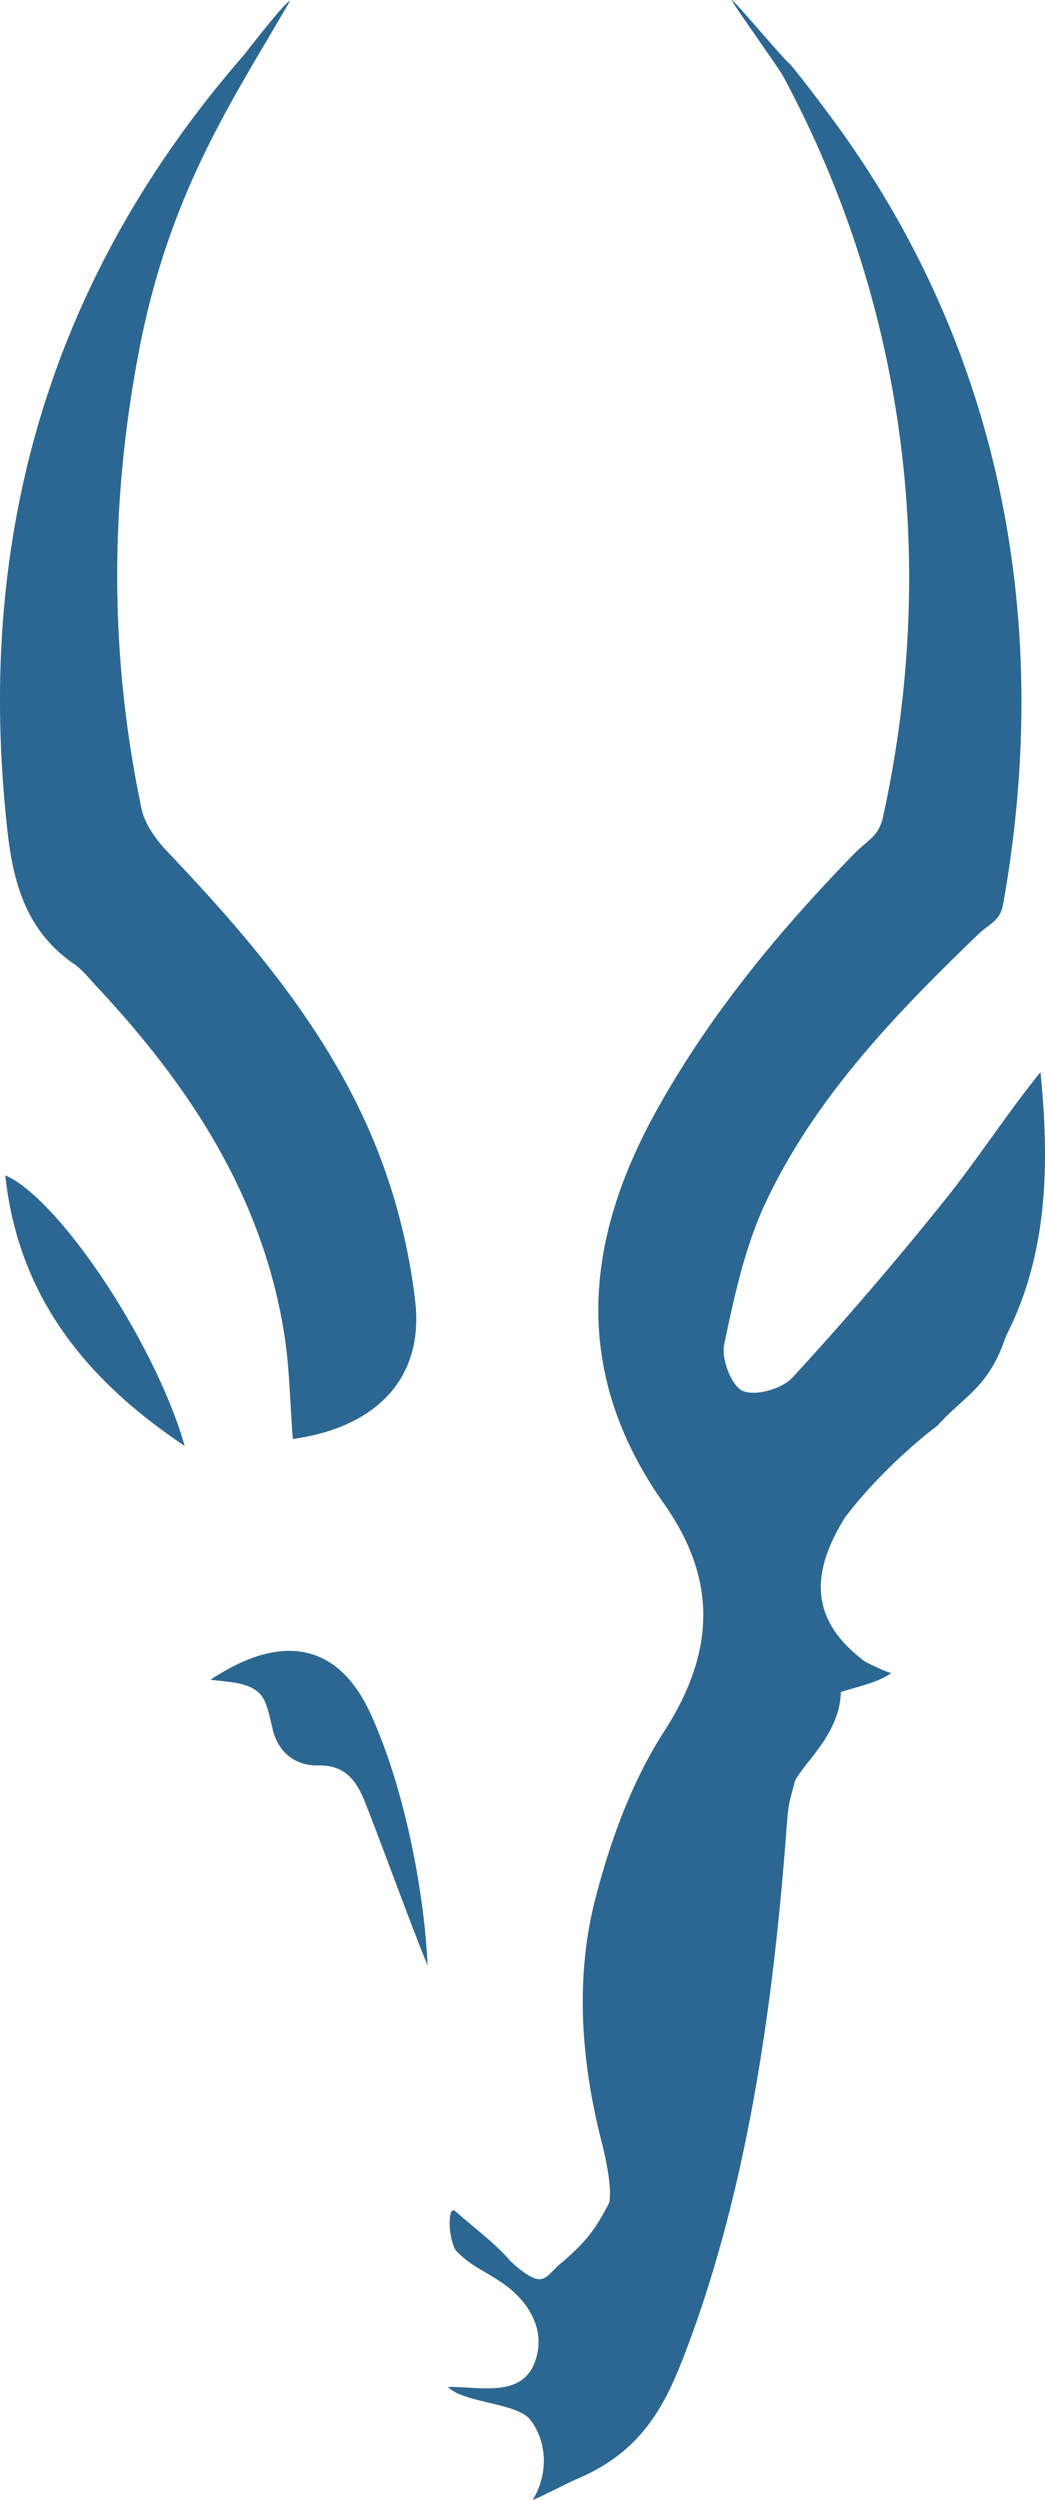 <svg xmlns="http://www.w3.org/2000/svg" viewBox="0 0 256 612.327">
  <path fill="#2c6791" d="M193.44 15.578c3.46 4.176 6.515 8.262 9.754 12.603 42.171 56.522 54.844 124.223 42.573 193.165-.78 4.384-3.09 4.573-6.364 7.732-20.25 19.539-39.743 39.789-51.848 65.505-5.087 10.809-7.67 22.947-10.146 34.742-.74 3.528 1.775 10.155 4.543 11.362 3.108 1.355 9.634-.494 12.171-3.251 12.905-14.023 25.332-28.525 37.263-43.392 8.141-10.144 15.193-21.162 23.5-31.412 2.246 22.43 1.857 44.475-8.42 64.577-4.325 12.802-9.897 14.317-16.85 22.03-7.912 5.934-17.028 14.959-22.63 22.493-8.753 14.029-8.287 25.364 4.83 35.192.824.504 5.146 2.575 6.546 2.886-2.967 1.986-5.578 2.633-12.377 4.61-.242 10.193-8.736 16.988-11.22 21.752-1.175 4.567-1.613 5.257-1.985 10.349-3.206 43.808-9.676 91.216-25.972 132.447-5.509 13.938-12.149 22.667-25.945 28.445-1.65.692-9.38 4.702-10.374 4.914 3.396-5.394 4.04-13.36-.46-19.473-3.23-4.387-16.119-4.142-20.288-8.155.794-.182 6.325.236 7.112.262 6.572.226 12.79-.107 14.718-8.2 1.546-6.491-1.91-12.974-8.45-17.523-4.444-3.093-7.509-3.971-11.305-7.845-.918-.937-2.304-6.091-1.343-9.49a.64.64 0 0 1 1.046-.316c4.286 3.843 9.878 7.914 13.458 12.194 2.297 2.102 5.195 4.514 7.196 4.489 2.114-.026 3.331-2.596 5.803-4.341 5.691-5.065 7.71-7.532 11.293-14.454.621-3.807-.73-10.268-1.92-14.958-4.982-19.62-6.557-40.03-1.437-59.714 3.67-14.108 8.92-28.515 16.755-40.666 12.532-19.433 13.111-37.213-.019-55.823-22.442-31.81-19.86-63.956-1.676-96.556 12.958-23.233 29.63-43.454 48.09-62.451 3.82-3.932 6.313-4.333 7.368-9.716 13.515-62.3 5.201-125.481-24.557-180.882-1.318-2.39-12.44-17.833-12.608-18.706.35-.235 13.824 15.81 14.174 15.575zM71.74 352.47c-.72-9.112-.81-17.71-2.168-26.102-5.42-33.498-23.178-60.454-45.848-84.682-1.8-1.925-3.462-4.106-5.597-5.571-11.324-7.771-14.777-19.198-16.244-32.1C-6.29 132.114 11.98 68.34 59.748 13.483 60.066 13.117 69.524.777 71.066.168 57.671 23.513 41.73 46.315 34.17 85.336c-7.319 37.779-7.397 75.247.506 112.762.807 3.83 3.615 7.639 6.414 10.585 19.841 20.887 38.522 42.783 49.906 69.46 5.46 12.79 9.142 26.845 10.724 40.659 2.146 18.74-9.48 30.81-29.978 33.668zm-20.17 58.968c18.106-12.047 31.533-8.303 39.11 8.113 8.06 17.462 13.185 42.644 14.068 61.888-4.56-11.154-10.893-28.827-15.34-40.026-2.09-5.265-4.85-9.09-11.323-8.972-6.052.11-10.041-3.434-11.351-9.1-.602-2.605-1.323-6.505-2.903-8.268-2.633-2.938-6.985-2.996-12.261-3.635zm-6.315-57.26C21.625 338.361 4.53 318.096 1.293 287.892c13.006 5.58 36.592 40.667 43.963 66.286z"/>
</svg>
